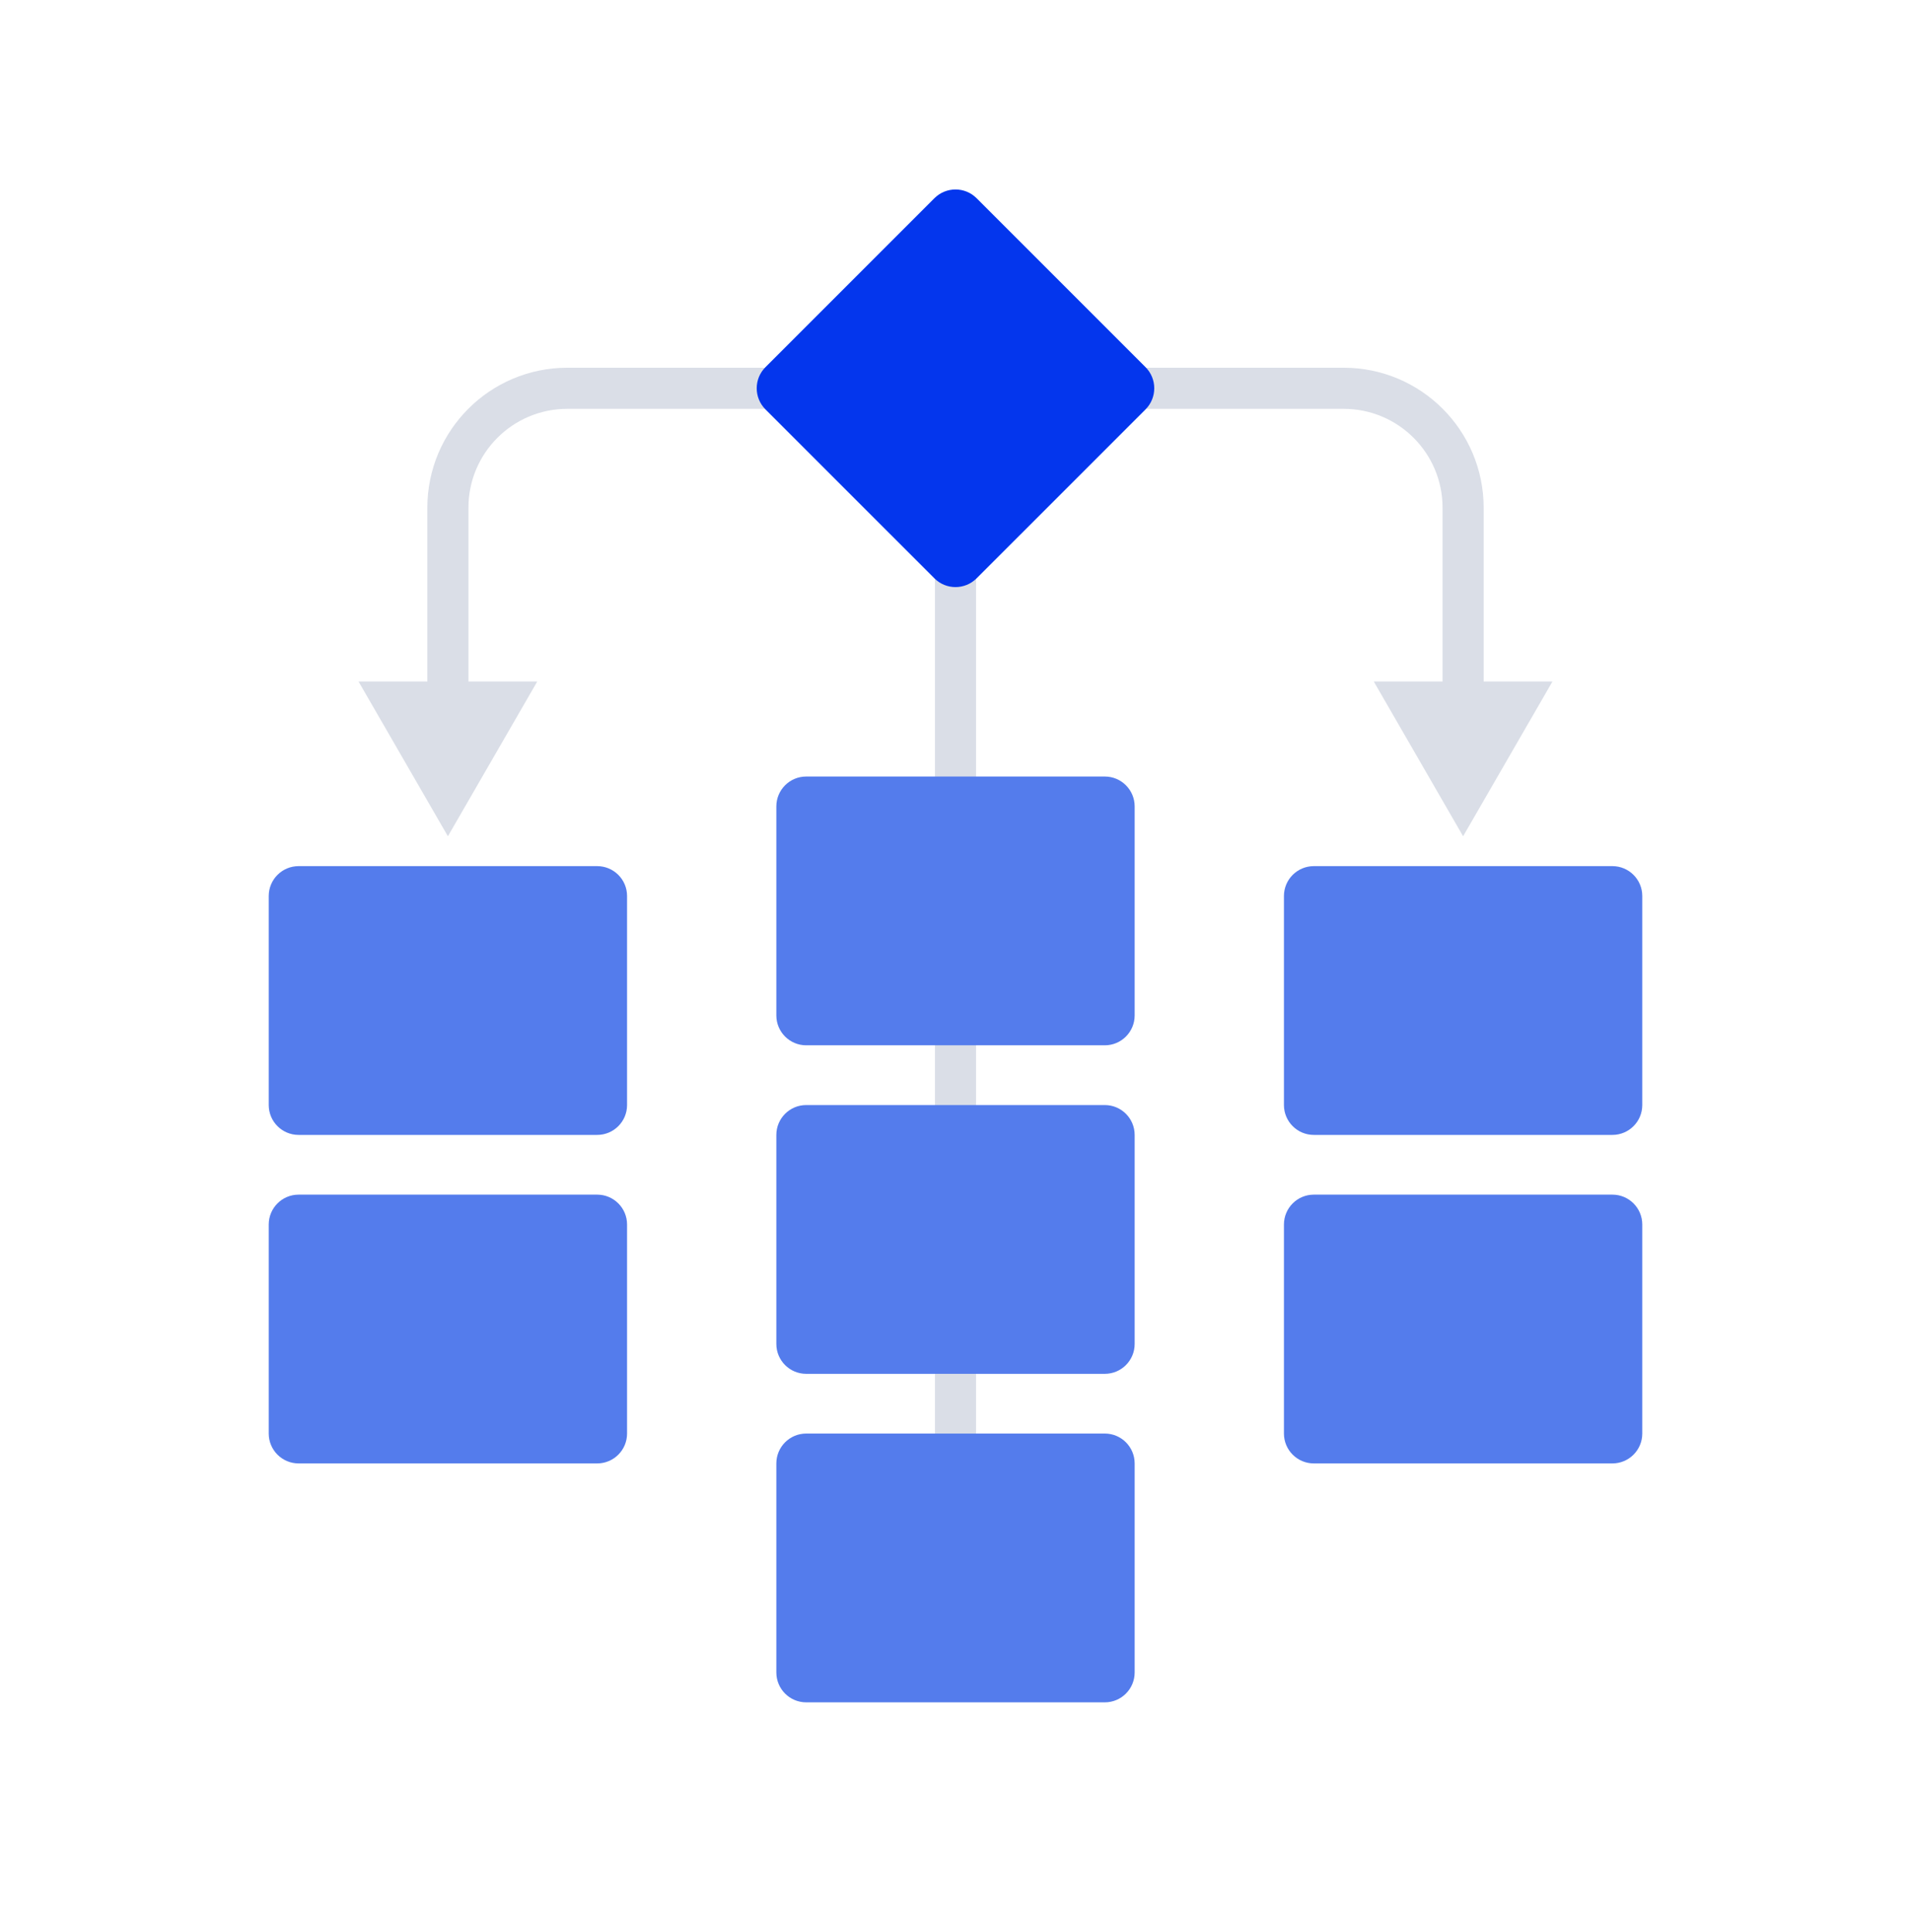 <svg width="93" height="94" viewBox="0 0 93 94" fill="none" xmlns="http://www.w3.org/2000/svg">
<path d="M46.5 21.799V78.471" stroke="#DADEE7" stroke-width="2" stroke-miterlimit="10"/>
<path d="M39.234 69.752H53.766C54.568 69.752 55.219 70.403 55.219 71.205V81.377C55.219 82.179 54.568 82.83 53.766 82.83H39.234C38.432 82.83 37.781 82.179 37.781 81.377V71.205C37.781 70.403 38.432 69.752 39.234 69.752Z" fill="#547CEC"/>
<path d="M39.234 53.768H53.766C54.568 53.768 55.219 54.419 55.219 55.221V65.393C55.219 66.195 54.568 66.846 53.766 66.846H39.234C38.432 66.846 37.781 66.195 37.781 65.393V55.221C37.781 54.419 38.432 53.768 39.234 53.768Z" fill="#547CEC"/>
<path d="M39.234 37.783H53.766C54.568 37.783 55.219 38.434 55.219 39.236V49.408C55.219 50.21 54.568 50.861 53.766 50.861H39.234C38.432 50.861 37.781 50.21 37.781 49.408V39.236C37.781 38.434 38.432 37.783 39.234 37.783Z" fill="#547CEC"/>
<path d="M14.531 58.127H29.062C29.865 58.127 30.516 58.778 30.516 59.58V69.752C30.516 70.554 29.865 71.205 29.062 71.205H14.531C13.729 71.205 13.078 70.554 13.078 69.752V59.58C13.078 58.778 13.729 58.127 14.531 58.127Z" fill="#547CEC"/>
<path d="M14.531 42.143H29.062C29.865 42.143 30.516 42.794 30.516 43.596V53.768C30.516 54.57 29.865 55.221 29.062 55.221H14.531C13.729 55.221 13.078 54.57 13.078 53.768V43.596C13.078 42.794 13.729 42.143 14.531 42.143Z" fill="#547CEC"/>
<path d="M63.938 58.127H78.469C79.271 58.127 79.922 58.778 79.922 59.58V69.752C79.922 70.554 79.271 71.205 78.469 71.205H63.938C63.135 71.205 62.484 70.554 62.484 69.752V59.58C62.484 58.778 63.135 58.127 63.938 58.127Z" fill="#547CEC"/>
<path d="M63.938 42.143H78.469C79.271 42.143 79.922 42.794 79.922 43.596V53.768C79.922 54.57 79.271 55.221 78.469 55.221H63.938C63.135 55.221 62.484 54.57 62.484 53.768V43.596C62.484 42.794 63.135 42.143 63.938 42.143Z" fill="#547CEC"/>
<path d="M21.797 34.432V24.705C21.797 21.495 24.399 18.893 27.609 18.893H45.047" stroke="#DADEE7" stroke-width="2" stroke-miterlimit="10"/>
<path d="M26.145 33.161L21.797 40.69L17.449 33.161H26.145Z" fill="#DADEE7"/>
<path d="M71.203 34.432V24.705C71.203 21.495 68.601 18.893 65.391 18.893H47.953" stroke="#DADEE7" stroke-width="2" stroke-miterlimit="10"/>
<path d="M75.551 33.161L71.203 40.69L66.856 33.161H75.551Z" fill="#DADEE7"/>
<path d="M55.748 19.92L47.527 28.14C46.959 28.708 46.039 28.708 45.473 28.14L37.252 19.92C36.684 19.352 36.684 18.432 37.252 17.865L45.473 9.645C46.041 9.077 46.961 9.077 47.527 9.645L55.748 17.865C56.314 18.432 56.314 19.353 55.748 19.92Z" fill="#0436ED"/>
</svg>
